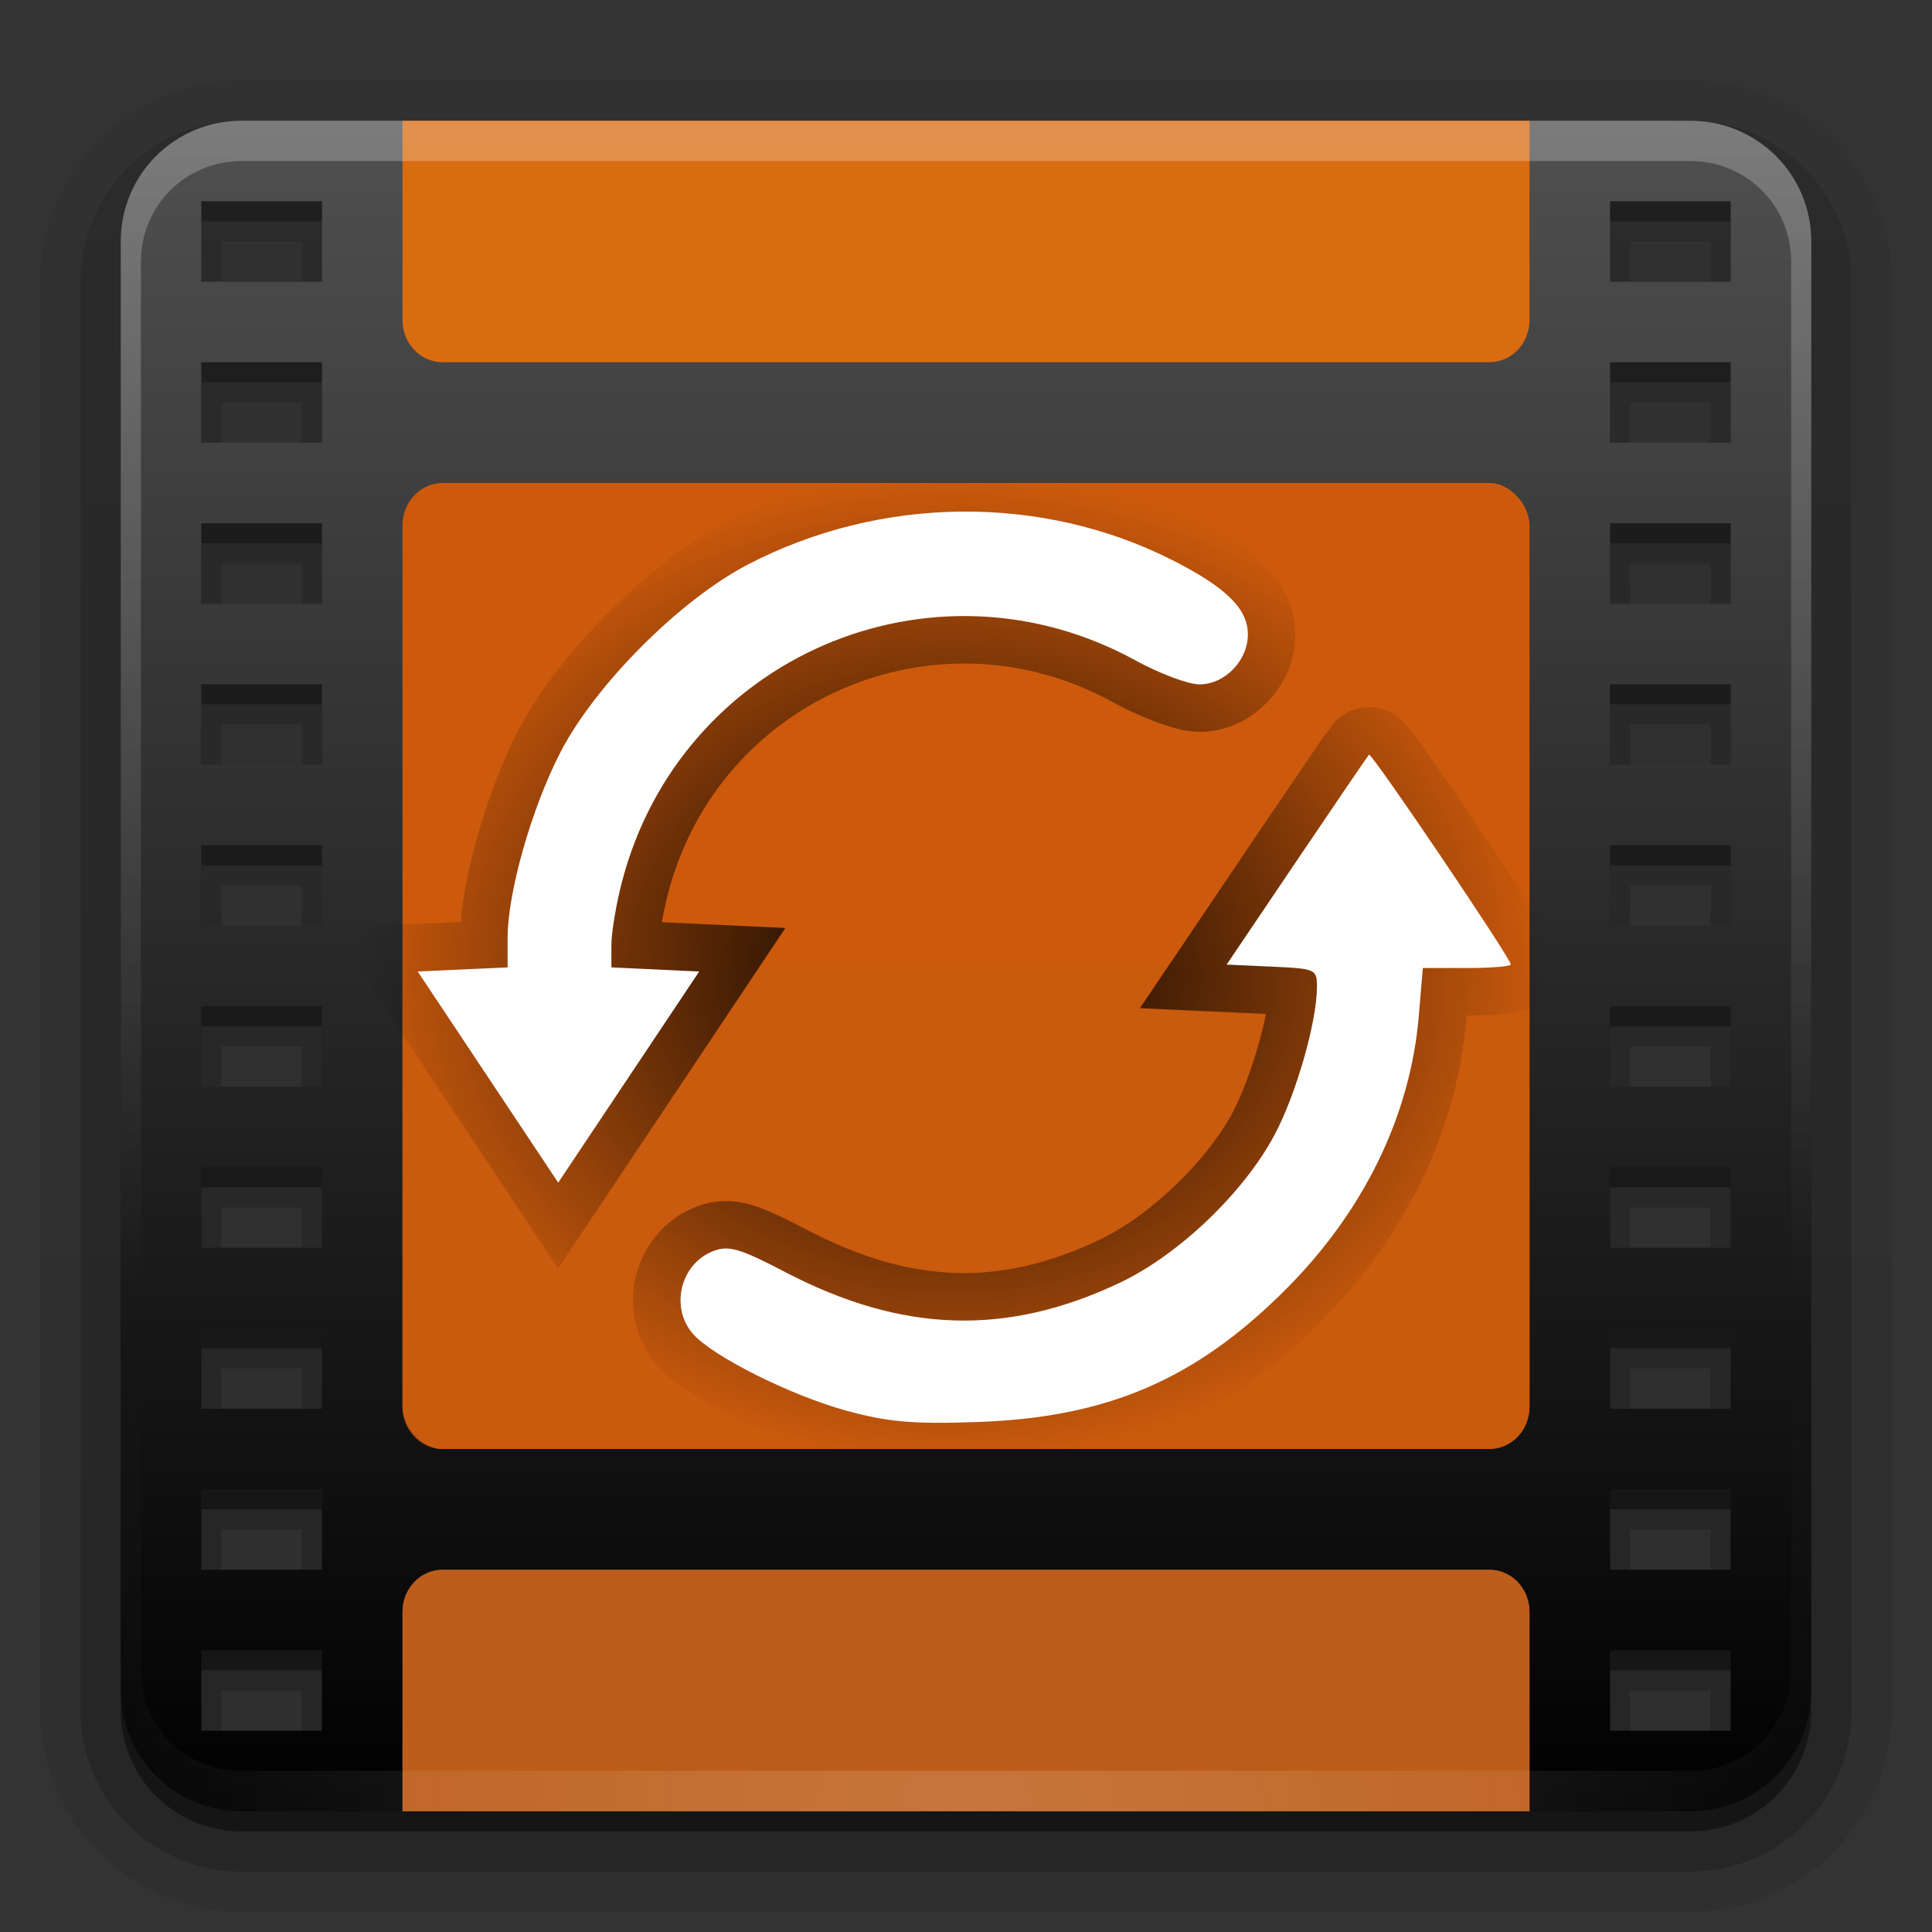 <svg height="96" width="96" xmlns="http://www.w3.org/2000/svg" xmlns:xlink="http://www.w3.org/1999/xlink"><rect width="100%" height="100%" fill="#333333" stroke="none"/><linearGradient id="a"><stop offset="0" stop-color="#fefefe"/><stop offset="1" stop-color="#fefefe" stop-opacity="0"/></linearGradient><linearGradient id="b" gradientUnits="userSpaceOnUse" x1="36.357" x2="36.357" xlink:href="#a" y1="6" y2="63.893"/><radialGradient id="c" cx="48" cy="90.172" gradientTransform="matrix(1.157 0 0 .996 -7.551 .197)" gradientUnits="userSpaceOnUse" r="42" xlink:href="#a"/><linearGradient id="d" gradientTransform="matrix(1.006 0 0 .994 100 0)" gradientUnits="userSpaceOnUse" x1="45.448" x2="45.448" y1="92.54" y2="7.017"><stop offset="0"/><stop offset="1" stop-opacity=".588"/></linearGradient><linearGradient id="e" gradientTransform="matrix(1.024 0 0 -1.012 -1.143 98.071)" gradientUnits="userSpaceOnUse" x1="32.251" x2="32.251" xlink:href="#d" y1="6.132" y2="90.239"/><linearGradient id="f" gradientTransform="matrix(1 0 0 -1 0 97)" gradientUnits="userSpaceOnUse" x1="32.251" x2="32.251" xlink:href="#d" y1="6.132" y2="90.239"/><linearGradient id="g" gradientUnits="userSpaceOnUse" x1="47.724" x2="47.724" y1="90.448" y2="4.988"><stop offset="0"/><stop offset="1" stop-color="#515151"/></linearGradient><radialGradient id="h" cx="47.366" cy="47.455" gradientTransform="matrix(.755 0 0 .621 11.424 18.581)" gradientUnits="userSpaceOnUse" r="39.401"><stop offset="0"/><stop offset="1" stop-opacity="0"/></radialGradient><g><g fill="url(#e)"><path d="m12 4c-5.509 0-10 4.491-10 10v71c0 5.509 4.491 10 10 10h72c5.509 0 10-4.491 10-10v-71c0-5.509-4.491-10-10-10z" opacity=".08"/><path d="m12 5.031c-4.946 0-8.969 4.022-8.969 8.969v71c0 4.946 4.022 8.969 8.969 8.969h72c4.946 0 8.969-4.022 8.969-8.969v-71c0-4.946-4.022-8.969-8.969-8.969zm-.031 7.938h2.062v.062h-2.062zm70 0h2.062v.062h-2.062zm-70 8h2.062v.062h-2.062zm70 0h2.062v.062h-2.062zm-70 8h2.062v.062h-2.062zm70 0h2.062v.062h-2.062zm-70 8h2.062v.062h-2.062zm70 0h2.062v.062h-2.062zm-70 8h2.062v.062h-2.062zm70 0h2.062v.062h-2.062zm-70 8h2.062v.062h-2.062zm70 0h2.062v.062h-2.062zm-70 8h2.062v.062h-2.062zm70 0h2.062v.062h-2.062zm-70 8h2.062v.062h-2.062zm70 0h2.062v.062h-2.062zm-70 8h2.062v.062h-2.062zm70 0h2.062v.062h-2.062zm-70 8h2.062v.062h-2.062zm70 0h2.062v.062h-2.062z" opacity=".1"/><path d="m12 6c-4.42 0-8 3.58-8 8v71c0 4.42 3.58 8 8 8h72c4.42 0 8-3.58 8-8v-71c0-4.42-3.58-8-8-8zm-1 6h4v2h-4zm70 0h4v2h-4zm-70 8h4v2h-4zm70 0h4v2h-4zm-70 8h4v2h-4zm70 0h4v2h-4zm-70 8h4v2h-4zm70 0h4v2h-4zm-70 8h4v2h-4zm70 0h4v2h-4zm-70 8h4v2h-4zm70 0h4v2h-4zm-70 8h4v2h-4zm70 0h4v2h-4zm-70 8h4v2h-4zm70 0h4v2h-4zm-70 8h4v2h-4zm70 0h4v2h-4zm-70 8h4v2h-4zm70 0h4v2h-4z" opacity=".2"/><path d="m12 7c-3.878 0-7 3.122-7 7v71c0 3.878 3.122 7 7 7h72c3.878 0 7-3.122 7-7v-71c0-3.878-3.122-7-7-7zm-2 4h6v4h-6zm70 0h6v4h-6zm-70 8h6v4h-6zm70 0h6v4h-6zm-70 8h6v4h-6zm70 0h6v4h-6zm-70 8h6v4h-6zm70 0h6v4h-6zm-70 8h6v4h-6zm70 0h6v4h-6zm-70 8h6v4h-6zm70 0h6v4h-6zm-70 8h6v4h-6zm70 0h6v4h-6zm-70 8h6v4h-6zm70 0h6v4h-6zm-70 8h6v4h-6zm70 0h6v4h-6zm-70 8h6v4h-6zm70 0h6v4h-6z" opacity=".3"/></g><path d="m12 7c-3.324 0-6 2.676-6 6v72c0 3.324 2.676 6 6 6h72c3.324 0 6-2.676 6-6v-72c0-3.324-2.676-6-6-6zm-2 4h6v4h-6zm70 0h6v4h-6zm-70 8h6v4h-6zm70 0h6v4h-6zm-70 8h6v4h-6zm70 0h6v4h-6zm-70 8h6v4h-6zm70 0h6v4h-6zm-70 8h6v4h-6zm70 0h6v4h-6zm-70 8h6v4h-6zm70 0h6v4h-6zm-70 8h6v4h-6zm70 0h6v4h-6zm-70 8h6v4h-6zm70 0h6v4h-6zm-70 8h6v4h-6zm70 0h6v4h-6zm-70 8h6v4h-6zm70 0h6v4h-6z" fill="url(#f)" opacity=".45"/></g><path d="m12 6c-3.324 0-6 2.676-6 6v72c0 3.324 2.676 6 6 6h72c3.324 0 6-2.676 6-6v-72c0-3.324-2.676-6-6-6zm-2 4h6v4h-6zm70 0h6v4h-6zm-70 8h6v4h-6zm70 0h6v4h-6zm-70 8h6v4h-6zm70 0h6v4h-6zm-70 8h6v4h-6zm70 0h6v4h-6zm-70 8h6v4h-6zm70 0h6v4h-6zm-70 8h6v4h-6zm70 0h6v4h-6zm-70 8h6v4h-6zm70 0h6v4h-6zm-70 8h6v4h-6zm70 0h6v4h-6zm-70 8h6v4h-6zm70 0h6v4h-6zm-70 8h6v4h-6zm70 0h6v4h-6z" fill="url(#g)"/><rect fill="#cd5a0c" height="48" rx="2" ry="2.1" width="56" x="20" y="24"/><path d="m22 78c-1.108 0-2 .93-2 2.094v9.906h56v-9.906c0-1.163-.892-2.094-2-2.094z" fill="#a0643c"/><path d="m22 18c-1.108 0-2-.93-2-2.094v-9.906h56v9.906c0 1.163-.892 2.094-2 2.094z" fill="#d96b10"/><path d="m20 48v21.906c0 1.163.892 2.094 2 2.094h52c1.108 0 2-.93 2-2.094v-21.906zm2 30c-1.108 0-2 .93-2 2.094v9.906h56v-9.906c0-1.163-.892-2.094-2-2.094z" fill="#c95a0d" opacity=".7"/><path d="m42.098 70.108c-2.779-.752-6.727-2.729-7.681-3.846-1.135-1.329-.593-3.481 1.032-4.099.766-.291 1.313-.131 3.571 1.048 5.808 3.031 11.002 3.195 16.63.525 2.925-1.388 6.149-4.47 7.682-7.345 1.065-1.998 2.096-5.587 2.106-7.328.005-.906-.053-.932-2.241-1.031l-2.246-.102 3.48-5.157c1.914-2.836 3.531-5.209 3.595-5.274.122-.124 7.043 10.117 7.043 10.422 0 .099-.983.18-2.185.18h-2.185l-.199 2.376c-.415 4.953-2.732 9.714-6.616 13.598-4.473 4.473-8.846 6.356-15.286 6.583-3.197.112-4.441.007-6.5-.55zm-17.852-16.589-3.49-5.246 2.233-.102 2.233-.102v-1.476c0-2.262 1.213-6.504 2.646-9.253 1.75-3.357 5.926-7.533 9.283-9.283 6.579-3.43 14.576-3.52 21.078-.237 2.686 1.356 3.777 2.424 3.777 3.699 0 1.307-1.142 2.487-2.408 2.487-.553 0-1.978-.534-3.167-1.186-10.119-5.556-22.617-.171-25.526 10.998-.29 1.112-.526 2.523-.526 3.136v1.115l2.182.102 2.182.102-3.503 5.246-3.503 5.246z" fill="none" stroke="url(#h)" stroke-width="4.721"/><path d="m42.098 70.108c-2.779-.752-6.727-2.729-7.681-3.846-1.135-1.329-.593-3.481 1.032-4.099.766-.291 1.313-.131 3.571 1.048 5.808 3.031 11.002 3.195 16.63.525 2.925-1.388 6.149-4.47 7.682-7.345 1.065-1.998 2.096-5.587 2.106-7.328.005-.906-.053-.932-2.241-1.031l-2.246-.102 3.48-5.157c1.914-2.836 3.531-5.209 3.595-5.274.122-.124 7.043 10.117 7.043 10.422 0 .099-.983.18-2.185.18h-2.185l-.199 2.376c-.415 4.953-2.732 9.714-6.616 13.598-4.473 4.473-8.846 6.356-15.286 6.583-3.197.112-4.441.007-6.5-.55zm-17.852-16.589-3.49-5.246 2.233-.102 2.233-.102v-1.476c0-2.262 1.213-6.504 2.646-9.253 1.75-3.357 5.926-7.533 9.283-9.283 6.579-3.43 14.576-3.52 21.078-.237 2.686 1.356 3.777 2.424 3.777 3.699 0 1.307-1.142 2.487-2.408 2.487-.553 0-1.978-.534-3.167-1.186-10.119-5.556-22.617-.171-25.526 10.998-.29 1.112-.526 2.523-.526 3.136v1.115l2.182.102 2.182.102-3.503 5.246-3.503 5.246z" fill="#fefefe"/><g><path d="m12 6c-3.324 0-6 2.676-6 6v2 68 2c0 .335.041.651.094.969.049.296.097.597.188.875.01.03.021.064.031.094.099.288.235.547.375.812.145.274.316.536.5.781s.374.473.594.688c.44.428.943.815 1.5 1.094.279.14.573.247.875.344-.256-.1-.487-.236-.719-.375-.007-.004-.024.004-.031 0-.032-.019-.062-.043-.094-.062-.12-.077-.231-.164-.344-.25-.106-.081-.213-.161-.312-.25-.178-.161-.347-.345-.5-.531-.108-.13-.218-.265-.312-.406-.025-.038-.038-.086-.062-.125-.065-.103-.13-.205-.188-.312-.101-.195-.206-.416-.281-.625-.008-.022-.024-.041-.031-.062-.032-.092-.036-.187-.062-.281-.03-.107-.07-.203-.094-.312-.073-.342-.125-.698-.125-1.062v-2-68-2c0-2.782 2.218-5 5-5h2 68 2c2.782 0 5 2.218 5 5v2 68 2c0 .364-.052.721-.125 1.062-.044.207-.088.398-.156.594-.008.022-.023.041-.031.062-.063.174-.138.367-.219.531-.042.083-.079.17-.125.25-.055.097-.127.188-.188.281-.094.141-.205.276-.312.406-.143.174-.303.347-.469.5-.011.01-.02.021-.031.031-.138.126-.285.234-.438.344-.103.073-.204.153-.312.219-.007.004-.024-.004-.031 0-.232.139-.463.275-.719.375.302-.097.596-.204.875-.344.557-.279 1.06-.666 1.5-1.094.22-.214.409-.442.594-.688s.355-.508.5-.781c.14-.265.276-.525.375-.812.01-.031.021-.063.031-.094.09-.278.139-.579.188-.875.052-.318.094-.634.094-.969v-2-68-2c0-3.324-2.676-6-6-6z" fill="url(#b)" opacity=".25"/><path d="m12 90c-3.324 0-6-2.676-6-6v-2-68-2c0-.335.041-.651.094-.969.049-.296.097-.597.188-.875.01-.03.021-.064.031-.094.099-.288.235-.547.375-.812.145-.274.316-.536.5-.781s.374-.473.594-.688c.44-.428.943-.815 1.5-1.094.279-.14.573-.247.875-.344-.256.1-.487.236-.719.375-.007.004-.024-.004-.031 0-.032.019-.062.043-.094.062-.12.077-.231.164-.344.25-.106.081-.213.161-.312.25-.178.161-.347.345-.5.531-.108.13-.218.265-.312.406-.025.038-.038.086-.062.125-.065.103-.13.205-.188.312-.101.195-.206.416-.281.625-.008.022-.024.041-.031.062-.032.092-.036.187-.062.281-.03.107-.07.203-.094.312-.073.342-.125.698-.125 1.062v2 68 2c0 2.782 2.218 5 5 5h2 68 2c2.782 0 5-2.218 5-5v-2-68-2c0-.364-.052-.721-.125-1.062-.044-.207-.088-.398-.156-.594-.008-.022-.023-.041-.031-.062-.063-.174-.138-.367-.219-.531-.042-.083-.079-.17-.125-.25-.055-.097-.127-.188-.188-.281-.094-.141-.205-.276-.312-.406-.143-.174-.303-.347-.469-.5-.011-.01-.02-.021-.031-.031-.138-.126-.285-.234-.438-.344-.103-.073-.204-.153-.312-.219-.007-.004-.024.004-.031 0-.232-.139-.463-.275-.719-.375.302.097.596.204.875.344.557.279 1.06.666 1.5 1.094.22.214.409.442.594.688s.355.508.5.781c.14.265.276.525.375.812.01.031.021.063.031.094.09.278.139.579.188.875.052.318.094.634.094.969v2 68 2c0 3.324-2.676 6-6 6z" fill="url(#c)" opacity=".15"/></g></svg>